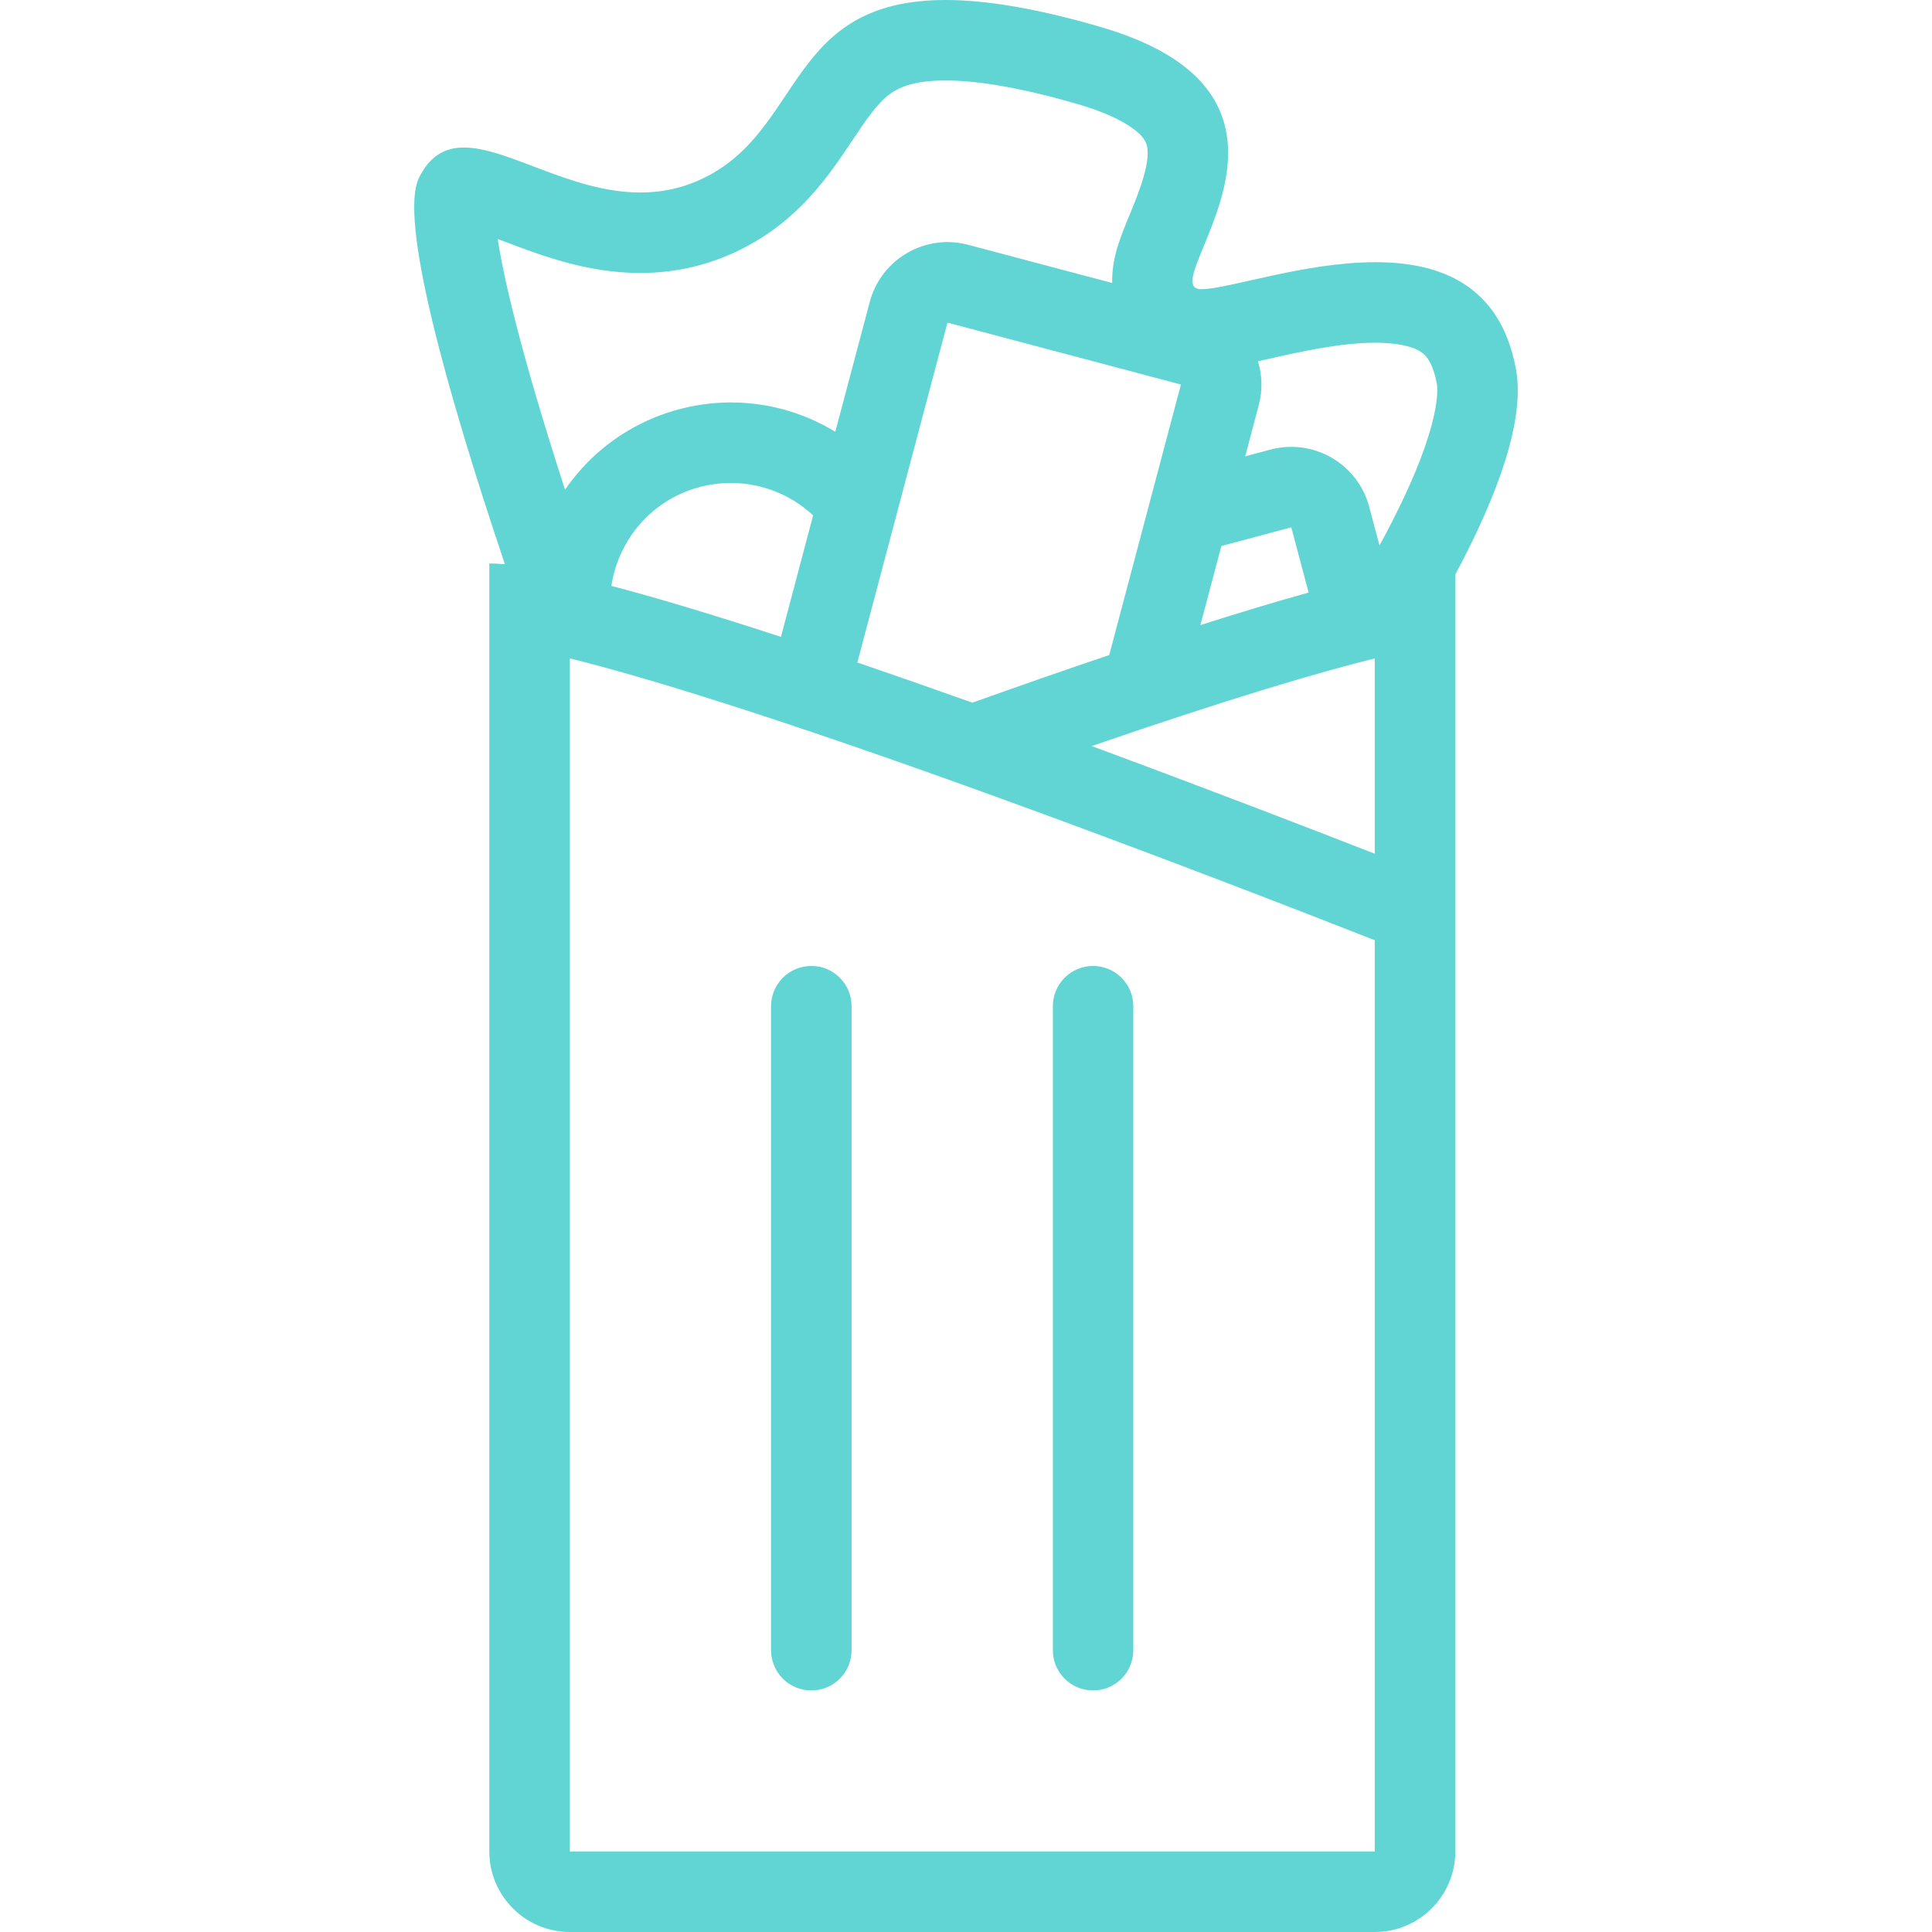 <?xml version="1.0" encoding="iso-8859-1"?>
<!-- Generator: Adobe Illustrator 19.0.0, SVG Export Plug-In . SVG Version: 6.00 Build 0)  -->
<svg xmlns="http://www.w3.org/2000/svg" xmlns:xlink="http://www.w3.org/1999/xlink" version="1.1" id="Layer_1" x="0px" y="0px" viewBox="0 0 511.97 511.97" style="enable-background:new 0 0 511.97 511.97;" xml:space="preserve" width="512px" height="512px">
<g>
	<g>
		<path d="M401.715,97.791c-4.156-22.421-20.155-28.312-37.248-28.312c-18.843,0-39.028,7.156-46.122,7.156    c-13.53,0,38.842-50.481-26.811-69.527C274.254,2.093,260.973,0,250.568,0c-41.935,0-37.529,33.936-63.746,47.013    c-5.812,2.891-11.562,4-17.124,4c-18.312,0-34.998-11.922-46.747-11.922c-4.906,0-8.937,2.062-11.875,7.922    c-5.5,10.858,7.125,56.059,22.717,102.509c-1.531-0.125-2.906-0.203-4.125-0.203v341.309c0,11.779,9.562,21.342,21.342,21.342    h213.299c11.78,0,21.343-9.562,21.343-21.342V152.24C397.09,130.82,404.183,111.118,401.715,97.791z M323.658,144.694    l18.529-4.953c0,0,0,0,0,0.016l4.594,17.265c-8.749,2.438-18.436,5.359-28.686,8.624L323.658,144.694z M149.732,129.772    c-11.937-36.873-16.312-56.419-17.842-66.449c0.623,0.235,1.217,0.47,1.81,0.688c9.75,3.703,21.905,8.327,35.998,8.327    c9.375,0,18.312-2.094,26.623-6.249c15.375-7.656,23.249-19.452,29.593-28.952c3.468-5.171,6.437-9.64,9.843-12.171    c2.094-1.562,5.906-3.641,14.812-3.641c8.906,0,20.717,2.109,35.029,6.266c11.281,3.281,16.687,7.312,17.968,9.999    c2.031,4.188-1.906,13.75-4.28,19.468c-1.25,3.031-2.406,5.891-3.281,8.781c-0.969,3.39-1.344,6.437-1.281,9.155L256.539,64.87    c-1.812-0.484-3.656-0.719-5.469-0.719c-9.437,0.016-18.062,6.327-20.593,15.874l-9.124,34.389    c-8.656-5.25-18.187-7.766-27.623-7.766C176.668,106.648,159.982,114.836,149.732,129.772z M312.939,101.898l-18.998,71.684    c-11.875,4-24.093,8.28-36.279,12.624c-10.218-3.64-20.436-7.217-30.467-10.655l23.873-90.058L312.939,101.898z M215.477,136.569    l-8.53,32.201c-16.531-5.405-31.936-10.093-44.935-13.515c0.625-4.234,2.124-8.343,4.437-12.108    c5.875-9.5,16.062-15.155,27.28-15.155c5.905,0,11.687,1.656,16.78,4.78C212.289,133.897,213.946,135.163,215.477,136.569z     M364.311,490.627H151.012V174.473c18.968,4.703,53.403,15.03,115.275,37.514c40.372,14.687,78.557,29.514,98.024,37.169V490.627z     M364.311,226.237c-17.843-6.97-45.122-17.484-75.026-28.531c37.373-12.874,60.652-19.67,75.026-23.232V226.237z M365.561,144.553    l-2.749-10.312c-2.562-9.53-11.188-15.827-20.625-15.827c-1.812,0-3.655,0.234-5.499,0.719l-6.718,1.797l3.593-13.577    c1.062-3.969,0.906-7.968-0.219-11.624c0.875-0.188,1.75-0.391,2.688-0.594c8.53-1.922,19.124-4.313,28.435-4.313    c5.344,0,9.593,0.828,11.937,2.359c0.875,0.547,3.125,2,4.344,8.483C381.029,103.18,382.154,114.117,365.561,144.553z" fill="#61d4d4"/>
	</g>
</g>
<g>
	<g>
		<path d="M222.539,259.093c-4.156-4.156-10.905-4.156-15.093,0c-2.062,2.094-3.125,4.812-3.125,7.547V437.3    c0,2.734,1.062,5.453,3.125,7.547c4.188,4.156,10.937,4.156,15.093,0c2.094-2.094,3.125-4.812,3.125-7.547V266.64    C225.664,263.906,224.633,261.187,222.539,259.093z" fill="#61d4d4"/>
	</g>
</g>
<g>
	<g>
		<path d="M297.191,259.093c-4.156-4.156-10.906-4.156-15.062,0c-2.094,2.094-3.125,4.812-3.125,7.547V437.3    c0,2.735,1.031,5.454,3.125,7.547c4.156,4.156,10.906,4.156,15.062,0c2.094-2.094,3.124-4.812,3.124-7.547V266.64    C300.315,263.906,299.285,261.187,297.191,259.093z" fill="#61d4d4"/>
	</g>
</g>
<g>
</g>
<g>
</g>
<g>
</g>
<g>
</g>
<g>
</g>
<g>
</g>
<g>
</g>
<g>
</g>
<g>
</g>
<g>
</g>
<g>
</g>
<g>
</g>
<g>
</g>
<g>
</g>
<g>
</g>
</svg>
